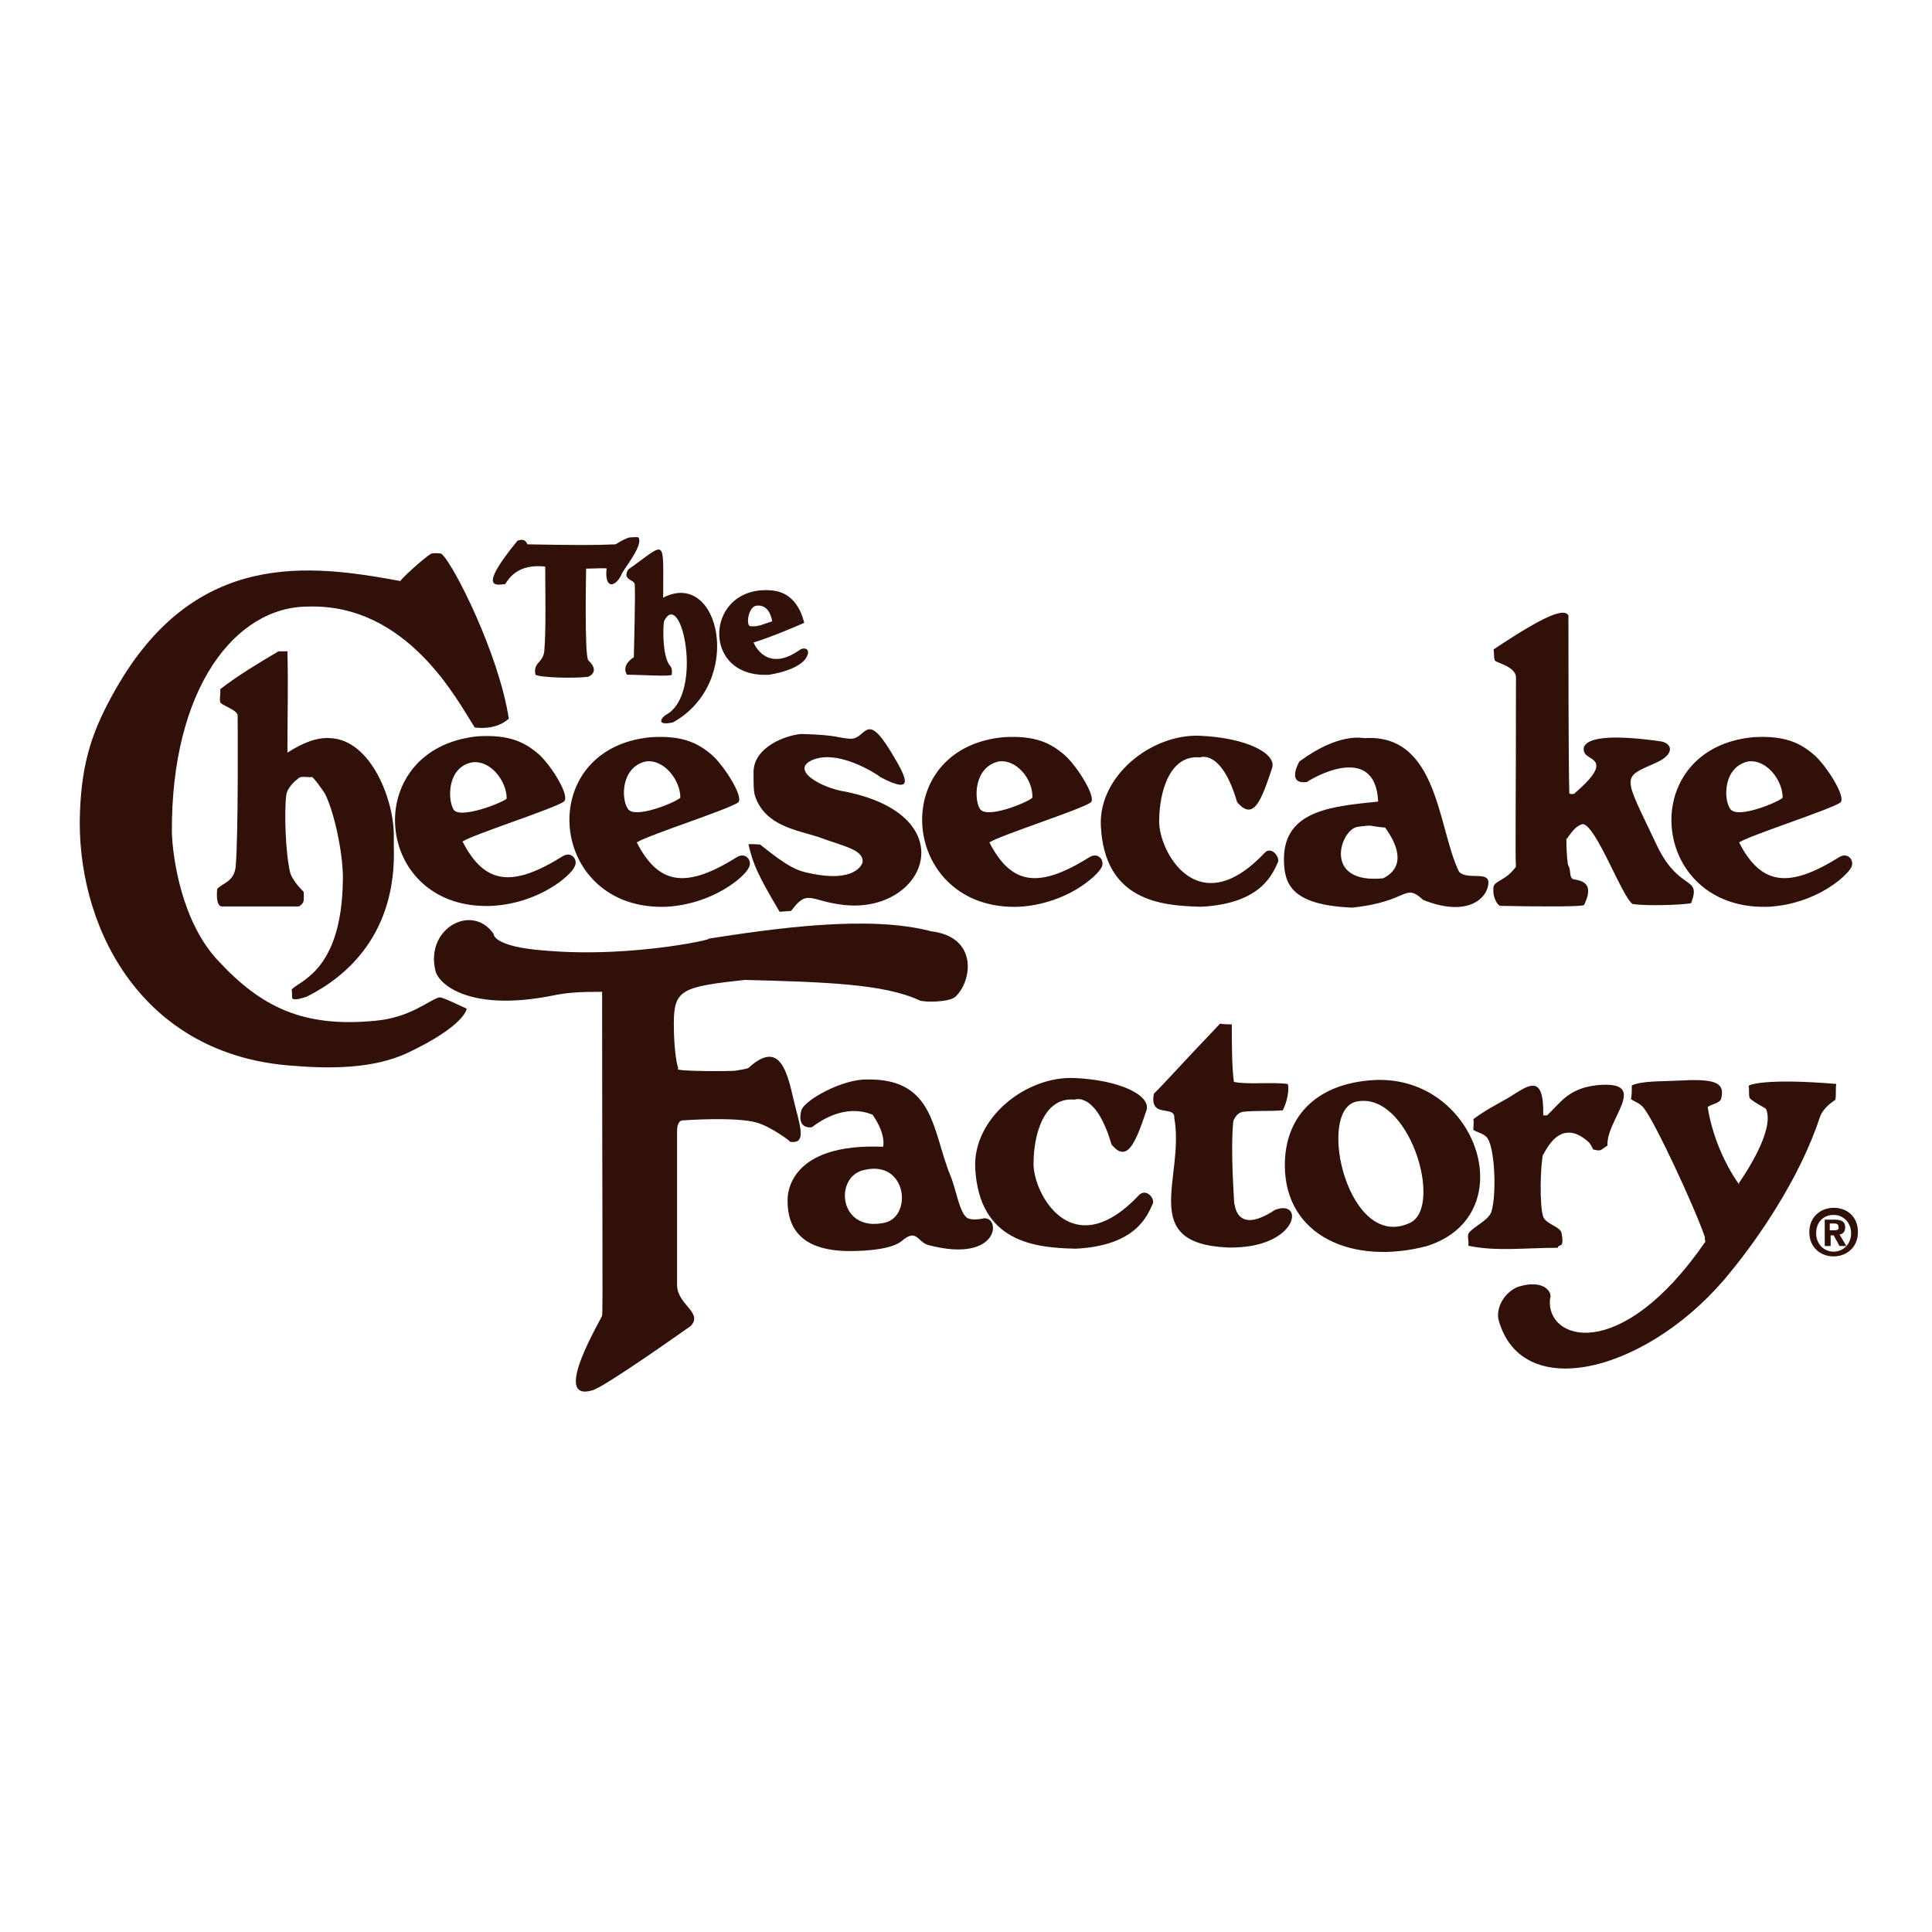 <?xml version="1.0" encoding="utf-8"?>
<!-- Generator: Adobe Illustrator 19.2.1, SVG Export Plug-In . SVG Version: 6.00 Build 0)  -->
<svg version="1.1" id="layer" xmlns="http://www.w3.org/2000/svg" xmlns:xlink="http://www.w3.org/1999/xlink" x="0px" y="0px"
	 viewBox="0 0 652 652" style="enable-background:new 0 0 652 652;" xml:space="preserve">
<style type="text/css">
	.st0{fill:#31100A;}
</style>
<path class="st0" d="M170.5,197.1c1.3-2,4.3-6.9,13.5-5.9c0,8.6,0.3,21.4-0.3,28.3c-0.3,4.3-3.9,3.9-3,8.2c1.6,1,13.2,1.3,17.8,0.7
	c0,0,4.3-1.6,0-5.6c-1.3-2-0.7-30.6-0.7-30.9c2.3,0,6.9-0.3,6.9,0c-0.7,6.6,2.6,6.6,4.9,2.3c0.3-1.6,7.6-9.9,5.9-12.8
	c-0.3-0.3-3.3,0-3.3,0c-3.3,1.3-3.6,2-4.6,2.3c-5.9,0.3-13.8,0.3-29.6,0c-1-2.3-2.6-1.3-3.3-1.3
	C161.3,198.8,167.2,197.5,170.5,197.1z M214.2,197.1c0.3,3.3-0.3,23.4-0.3,24.7c-4.6,3-2.3,5.9-2.3,5.9c4.6,0,14.8,0.7,15.1,0
	c0.3-3.3-0.7-2.3-1.6-4.9c-1.6-4.3-1.3-11.8-1-13.2c5.9-11.5,13.5,24.7,0.7,31.6c-1.3,0.7-3.9,3.9,2.3,2.6
	c24.3-13.5,15.8-52-3.3-42.1c0-21,1.3-18.7-11.8-9.5C209.9,195.8,213.9,195.5,214.2,197.1z M148.1,336.6c-3.9,1.3-9.9,6.9-21.7,7.9
	c-24,2.3-38.2-4.6-52.6-20.1C61.3,311.3,58.3,289.6,58,281c-0.3-48.7,21.4-76.3,46-76.3c33.5-1,50.3,31.6,56.2,40.8
	c7.9,1,11.5-3,11.5-3c-3.3-21.7-18.7-52.3-22.7-55.6c-0.7-0.3-3-0.3-3.6,0c-2.6,1.6-10.9,9.2-10.2,9.2c-30.3-5.6-69.1-10.9-96,36.2
	c-7.9,13.8-11.5,24.3-12.2,41.4c-1.6,37.5,19.4,81.2,69.7,85.8c14.5,1.3,29.3,1.3,41.1-4.3c18.7-8.9,19.7-14.5,19.7-14.8
	C148.8,336.3,148.8,336.6,148.1,336.6z M259.6,227.7c9.9-1.6,12.2-5.3,12.2-5.3c2.3-3.3-0.3-4.3-2-3c-10.9,7.6-15.1-1.6-15.5-2.6
	c1.3-0.3,7.2-2.3,17.1-6.6c-0.3-1-2-9.9-10.5-10.9C237.9,196.8,235.9,229.1,259.6,227.7z M255.3,204.4c2.6-0.3,4.6,1.3,5.3,5.3
	c-2.6,0.7-4.6,2-7.6,1.6C251.7,210.3,252.7,204.7,255.3,204.4z M506.3,305.7c13.8,0.3,28,0.3,28.3-0.3c2.3-4.9,2-7.9-3.3-8.6
	c-2-0.3-1-3.3-2-4.6c-0.3-0.3-0.7-4.6-0.7-9.2c0,1,2.3-4.3,5.6-4.9c4.6,0.7,13.2,24.7,16.8,27c4.9,0.7,16.8,0.3,19.7-0.3
	c3.6-9.5-3.9-3.6-11.5-19.4c-11.5-24.3-12.2-22.7-0.3-28c6.6-3,5.3-6.6,1.6-7.2c-32.2-4.6-25.3,4.6-25.7,3.9c1,2.6,10.2,2-3.6,13.8
	c0,0-1.6,0.3-1.6-0.3c-0.3-8.6-0.3-52-0.3-59.9c-1.3-2.3-6.6-1-25.3,11.5c0.3,0.7,0,3.6,0.7,3.9c1,0.7,6.6,2,6.9,5.3
	c0,43.4-0.3,61.2,0,64.1c-3.6,4.9-7.2,4.6-7.6,6.9C503.6,303.1,505.6,305.7,506.3,305.7z M254.3,260.6c0,4.6,0,6.9,0.7,8.6
	c3.6,9.5,13.8,10.9,21,13.2c8.9,3.3,15.5,4.3,15.1,8.6c-0.3,1.3-3.3,6.6-16.8,3.9c-5.6-1-8.2-2.3-17.8-9.9c-0.3,0-4.3-0.3-3.9,0
	c1.6,6.9,3.3,10.5,10.5,22.7c0.3,0,3.9-0.3,3.9-0.3c5.6-7.6,6.2-3.3,17.8-2c27.6,3,41.1-29.9,0.7-38.2c-8.6-1.3-19.4-7.6-10.9-10.9
	c9.5-3.6,23.7,6.6,22.4,5.9c12.5,6.6,8.6-0.3,3.6-8.6c-8.6-14.1-8.2-3.9-13.8-4.3c-4.3-0.3-4.3-1.3-16.4-1.6
	C265.2,248.1,254.3,252.1,254.3,260.6z M405.3,306c20.7-1,24.3-11.5,26-15.1c0.7-1.6-2.3-5.6-4.6-3c-22.7,24-35.8-1-35.5-10.9
	c0-9.2,3.3-22.4,13.8-21.4c0,0,7.2-3,12.5,15.1c5.6,6.6,8.2-0.7,11.8-11.5c1.6-4.9-8.6-10.2-24.3-10.9
	c-16.4-0.7-34.2,13.5-33.5,30.3C372.7,304,391.8,305.7,405.3,306z M384.3,403.4c-22.7,24-35.8-1-35.5-10.9c0-9.2,3.3-22.4,13.8-21.4
	c0,0,7.2-3,12.5,15.1c5.3,6.6,8.2-0.7,11.8-11.5c1.6-4.9-8.6-10.2-24.3-10.9c-16.4-0.7-34.2,13.5-33.5,30.3
	c1.3,25.3,20.4,27,33.9,27.3c20.7-1,24.3-11.5,26-15.1C389.9,404.7,386.9,400.7,384.3,403.4z M225.1,306c15.8-1,26.3-10.2,27.6-13.2
	c1.3-2.3-1-5.3-3.9-3.6c-16.8,10.5-26.3,9.9-33.9-4.9c3.3-2.3,31.2-11.2,34.2-13.5c2-1.6-4.3-11.8-8.6-15.8
	c-4.9-4.3-10.2-6.9-21-6.2C179.7,252.7,184.9,307.7,225.1,306z M217.8,257c6.2-1,11.8,6.2,11.8,12.2c-1,1.3-15.8,7.6-17.8,3.6
	C209.6,269.5,209.6,259,217.8,257z M344.1,306c15.8-1,26-10.2,27.6-13.2c1.3-2.3-1-5.3-3.9-3.6c-16.8,10.5-26.3,9.9-33.9-4.9
	c3.3-2.3,31.2-11.2,34.2-13.5c2-1.6-4.3-11.8-8.6-15.8c-4.9-4.3-10.2-6.9-21-6.2C298.7,252.7,304,307.7,344.1,306z M336.9,257
	c6.2-1,11.8,6.2,11.5,12.2c-1,1.3-15.8,7.6-17.8,3.6C328.7,269.5,328.7,259,336.9,257z M597.1,306c15.8-1,26-10.2,27.6-13.2
	c1.3-2.3-1-5.3-3.9-3.6c-16.8,10.5-26.3,9.9-33.9-4.9c3.3-2.3,31.2-11.2,34.2-13.5c2-1.6-4.3-11.8-8.6-15.8
	c-4.9-4.3-10.2-6.9-21-6.2C551.7,252.7,556.6,307.7,597.1,306z M589.8,257c6.2-1,11.8,6.2,11.8,12.2c-1,1.3-15.8,7.6-17.8,3.6
	C581.6,269.5,581.6,259,589.8,257z M182,254.7c-4.9-4.3-10.2-6.9-21-6.2c-40.1,4.3-35.2,59.2,5.3,57.2c15.8-1,26.3-10.2,27.6-13.2
	c1.3-2.3-1-5.3-3.9-3.6c-16.8,10.5-26.3,9.9-33.9-4.9c3.3-2.3,31.2-11.2,34.2-13.5C192.5,268.8,186.3,258.7,182,254.7z M153,273.1
	c-2-3.6-2-14.1,6.2-15.8c6.2-1,11.8,6.2,11.8,12.2C169.8,270.8,155,276.7,153,273.1z M433.3,289.9c0,8.6,2.6,15.5,23,16.4
	c19.4-2,17.4-8.6,24-2.6c15.5,6.2,22-1,22-5.9c0-3.9-7.2-0.7-9.9-3.6c-7.2-14.5-6.9-46.7-31.9-45.1c-0.7,0-8.6-2-22,7.9
	c0,0-4.6,7.9,2.6,6.9c0.7-0.7,23-14.1,24,6.6C450.4,272.1,433.3,273.1,433.3,289.9z M458.3,279c5.9-0.7,2.6-0.3,9.2,0.3
	c-0.3,0,9.9,11.8-0.7,17.1C446.1,298.5,452.3,279.7,458.3,279z M266.5,385.3c6.2,1,3.3-5.6,1-15.5c-2.3-10.2-5.3-18.1-14.8-9.5
	c0.3,0.3-4.3,1-4.3,1c-1,0.3-22.7,0.3-19.4-0.7c-0.3,0-1.6-5.3-1.6-15.1c0-11.5,2.6-12.5,24-14.8c26.6,0.7,47,1.3,58.9,6.9
	c1.6,0.7,10.2,0.7,12.2-1.3c5.6-5.3,7.6-20.1-8.2-22c-21-5.6-53-1-76,2.6c6.9-1-23.4,6.6-54.3,3.9c-17.8-1.3-17.4-5.6-17.4-5.6
	c-7.2-10.5-23-2-19.7,12.2c1,4.9,11.8,14.1,39.5,8.6c4.9-1,8.6-1.3,16.8-1.3c0,69.4,0.3,108.9,0,109.2c0.7-0.3-17.8,29.6-3.3,25.3
	c3.9-1,28.9-18.7,33.2-21.7c4.3-4.6-4.6-7.2-4.6-13.8c0-32.2,0-46.7,0-52c0-3.9,2-3.6,2-3.6s17.4-1.3,24.7,0.7
	C259.9,380,267.5,385.6,266.5,385.3z M430.3,408.3c-13.5,8.9-13.5-2.3-13.8-2.3c0-1.3-1.3-17.8-0.3-27.6c0,0,0.7-2.3,2.6-3
	c1.6-0.7,9.9-0.3,14.1-0.7c2.3-4.6,2-8.9,1.6-8.9c-5.3-0.7-13.8,0.3-18.1-0.7c-0.7-5.3-0.7-13.2-0.7-19.4c-0.3,0-3.6,0-3.9-0.3
	c-14.8,15.5-18.7,20.1-22.4,23.7c-1.6,8.6,7.2,3.6,6.9,8.2c3.6,20.1-12.5,42.4,18.1,43.7C438.2,421.5,440.5,404.4,430.3,408.3z
	 M619.4,371.1c0.3-1.3,0-3.9,0.3-5.3c-24-2-29.6,0.3-29.6,0.7c0.3,1.3,0,2.6,0.3,3.9c0.3,1,5.6,3.6,5.6,3.9c3,6.9-6.9,21.7-9.2,25
	c2,3-7.9-8.9-10.5-25.7c1.3-1,4.3-1.3,4.6-3c1.3-5.6-2.6-6.6-15.1-5.9c-5.3,0.3-11.5,0-15.1,1.6c0,1,0,3.6-0.3,4.6
	c1.3,1,3,1.3,4.3,3c3.6,4.3,17.1,33.2,20.7,43.7c-0.3,0.3,0.3,1.3,0,1.6c-28.6,41.4-53.9,33.2-52.3,19.1c1-2.3-2.3-6.9-11.2-3.9
	c-5.3,2.6-6.9,7.9-6.2,10.9c7.9,29.3,52,17.1,78.6-16.4c8.6-10.5,23-30.9,29.9-52C615.5,373.4,619.1,371.5,619.4,371.1z
	 M525.7,421.1c0.3-1.6,2.3,0.7,1.3-4.9c-0.3-2.3-5.3-3-6.2-5.6c-1.3-3.6-1-17.4,0-21.4c-0.7,3.6,4.3-14.1,15.5-3.6
	c0.3,0.3,1.3,2,1.3,2.3c3,0.7,2.3,0.3,4.9-1.3c-0.7-8.6,14.8-22-3.3-20.4c-9.9,1-12.5,5.9-17.1,10.2h-1.3c0.3-14.8-5.3-9.9-11.8-5.9
	c-4.6,2.6-7.9,4.3-11.8,7.2c0.3,0.7,0,2.6,0,3.6c1.6,1,3.9,1.3,4.9,3c2.3,3.6,3,18.1,1.3,24.3c-0.7,3.3-6.9,5.6-7.9,7.9
	c-0.3,1,0.3,3,0,3.9C505,422.4,514.2,421.1,525.7,421.1z M462.2,364.6c-18.7,1.6-28.6,12.8-28.6,28.6c0,24,23,33.9,48,27.3
	C514.8,409.9,498.1,361.3,462.2,364.6z M476,412.6c-21,10.2-31.9-37.5-18.4-40.8C475.4,367.8,487.2,407,476,412.6z M331.3,411.3
	c0,0-3.3,0.7-4.9-0.3c-2.6-1.6-3.9-10.2-5.6-14.1c-6.2-15.1-5.3-32.9-28-32.6c-8.2-0.3-21.4,6.9-22.4,10.5c-1.6,6.6,3.6,5.6,3.6,5.6
	c12.2-9.2,20.4-3.9,20.4-4.3c4.9,6.9,3.6,11.2,3.6,10.9c-31.6-1.3-32.2,15.8-32.2,17.8c-0.3,14.5,10.9,17.4,21,17.4
	c6.2,0,14.1-0.7,17.4-3.3c5.3-4.6,5.3,0.3,9.2,1.3C338.2,426.7,337.9,409.3,331.3,411.3z M298.7,412.6c-15.8,3.6-17.4-15.8-6.9-17.8
	C306,391.5,308,410.3,298.7,412.6z M98.4,334c0.3,1,0,2.6,0.3,3c0.7,0.7,3.9-0.3,4.9-0.7c13.2-6.6,30.3-21,29.3-50.7c0-1,0-2,0-3
	c0.3-12.2-7.6-32.9-21.4-33.5c-4.3-0.3-8.9,1.3-14.5,4.9c0-13.5,0.3-21,0-34.2h-3c-6.6,3.9-13.8,8.2-19.7,12.8
	c0.3,1.3-0.3,2.6,0,4.3c0,1,5.9,2.6,5.9,4.6c0,1,0.3,41.1-0.7,51.3c-0.7,4.9-4.6,5.3-6.2,7.2c0,0-0.7,5.9,1.6,5.9h26
	c2-1.3,1.6-2,1.6-4.9c-0.7-0.7-3.9-3.9-4.6-6.6c-1.6-6.9-2-20.4-1.3-26c0.3-2.6,3-4.9,4.3-5.9c0.7-0.7,3.9,0,4.3-0.3
	c0.3-0.3,3.9,4.6,4.6,5.9c3.6,7.6,6.2,22,5.9,29.3C115.2,328.1,100.7,331,98.4,334z M618.8,407.6c-4.3,0-8.2,3-8.2,8.2
	c0,5.3,3.9,8.2,8.2,8.2s8.2-3,8.2-8.2C627,410.6,623.4,407.6,618.8,407.6z M618.8,422.4L618.8,422.4c-3.3,0-5.9-2.6-5.9-6.2
	c0-3.9,2.6-6.2,5.9-6.2c3.3,0,5.9,2.6,5.9,6.2C624.7,419.8,622.1,422.4,618.8,422.4z M622.7,414.2c0-2-1.3-2.6-3.6-2.6h-3.3v8.9h2
	v-3.6h1l2,3.6h2.3l-2.3-3.9C621.7,416.5,622.7,415.9,622.7,414.2z M619.1,415.2h-1.6v-2.3h1.3c0.7,0,1.6,0,1.6,1
	C620.7,414.9,620.1,415.2,619.1,415.2z"/>
</svg>
